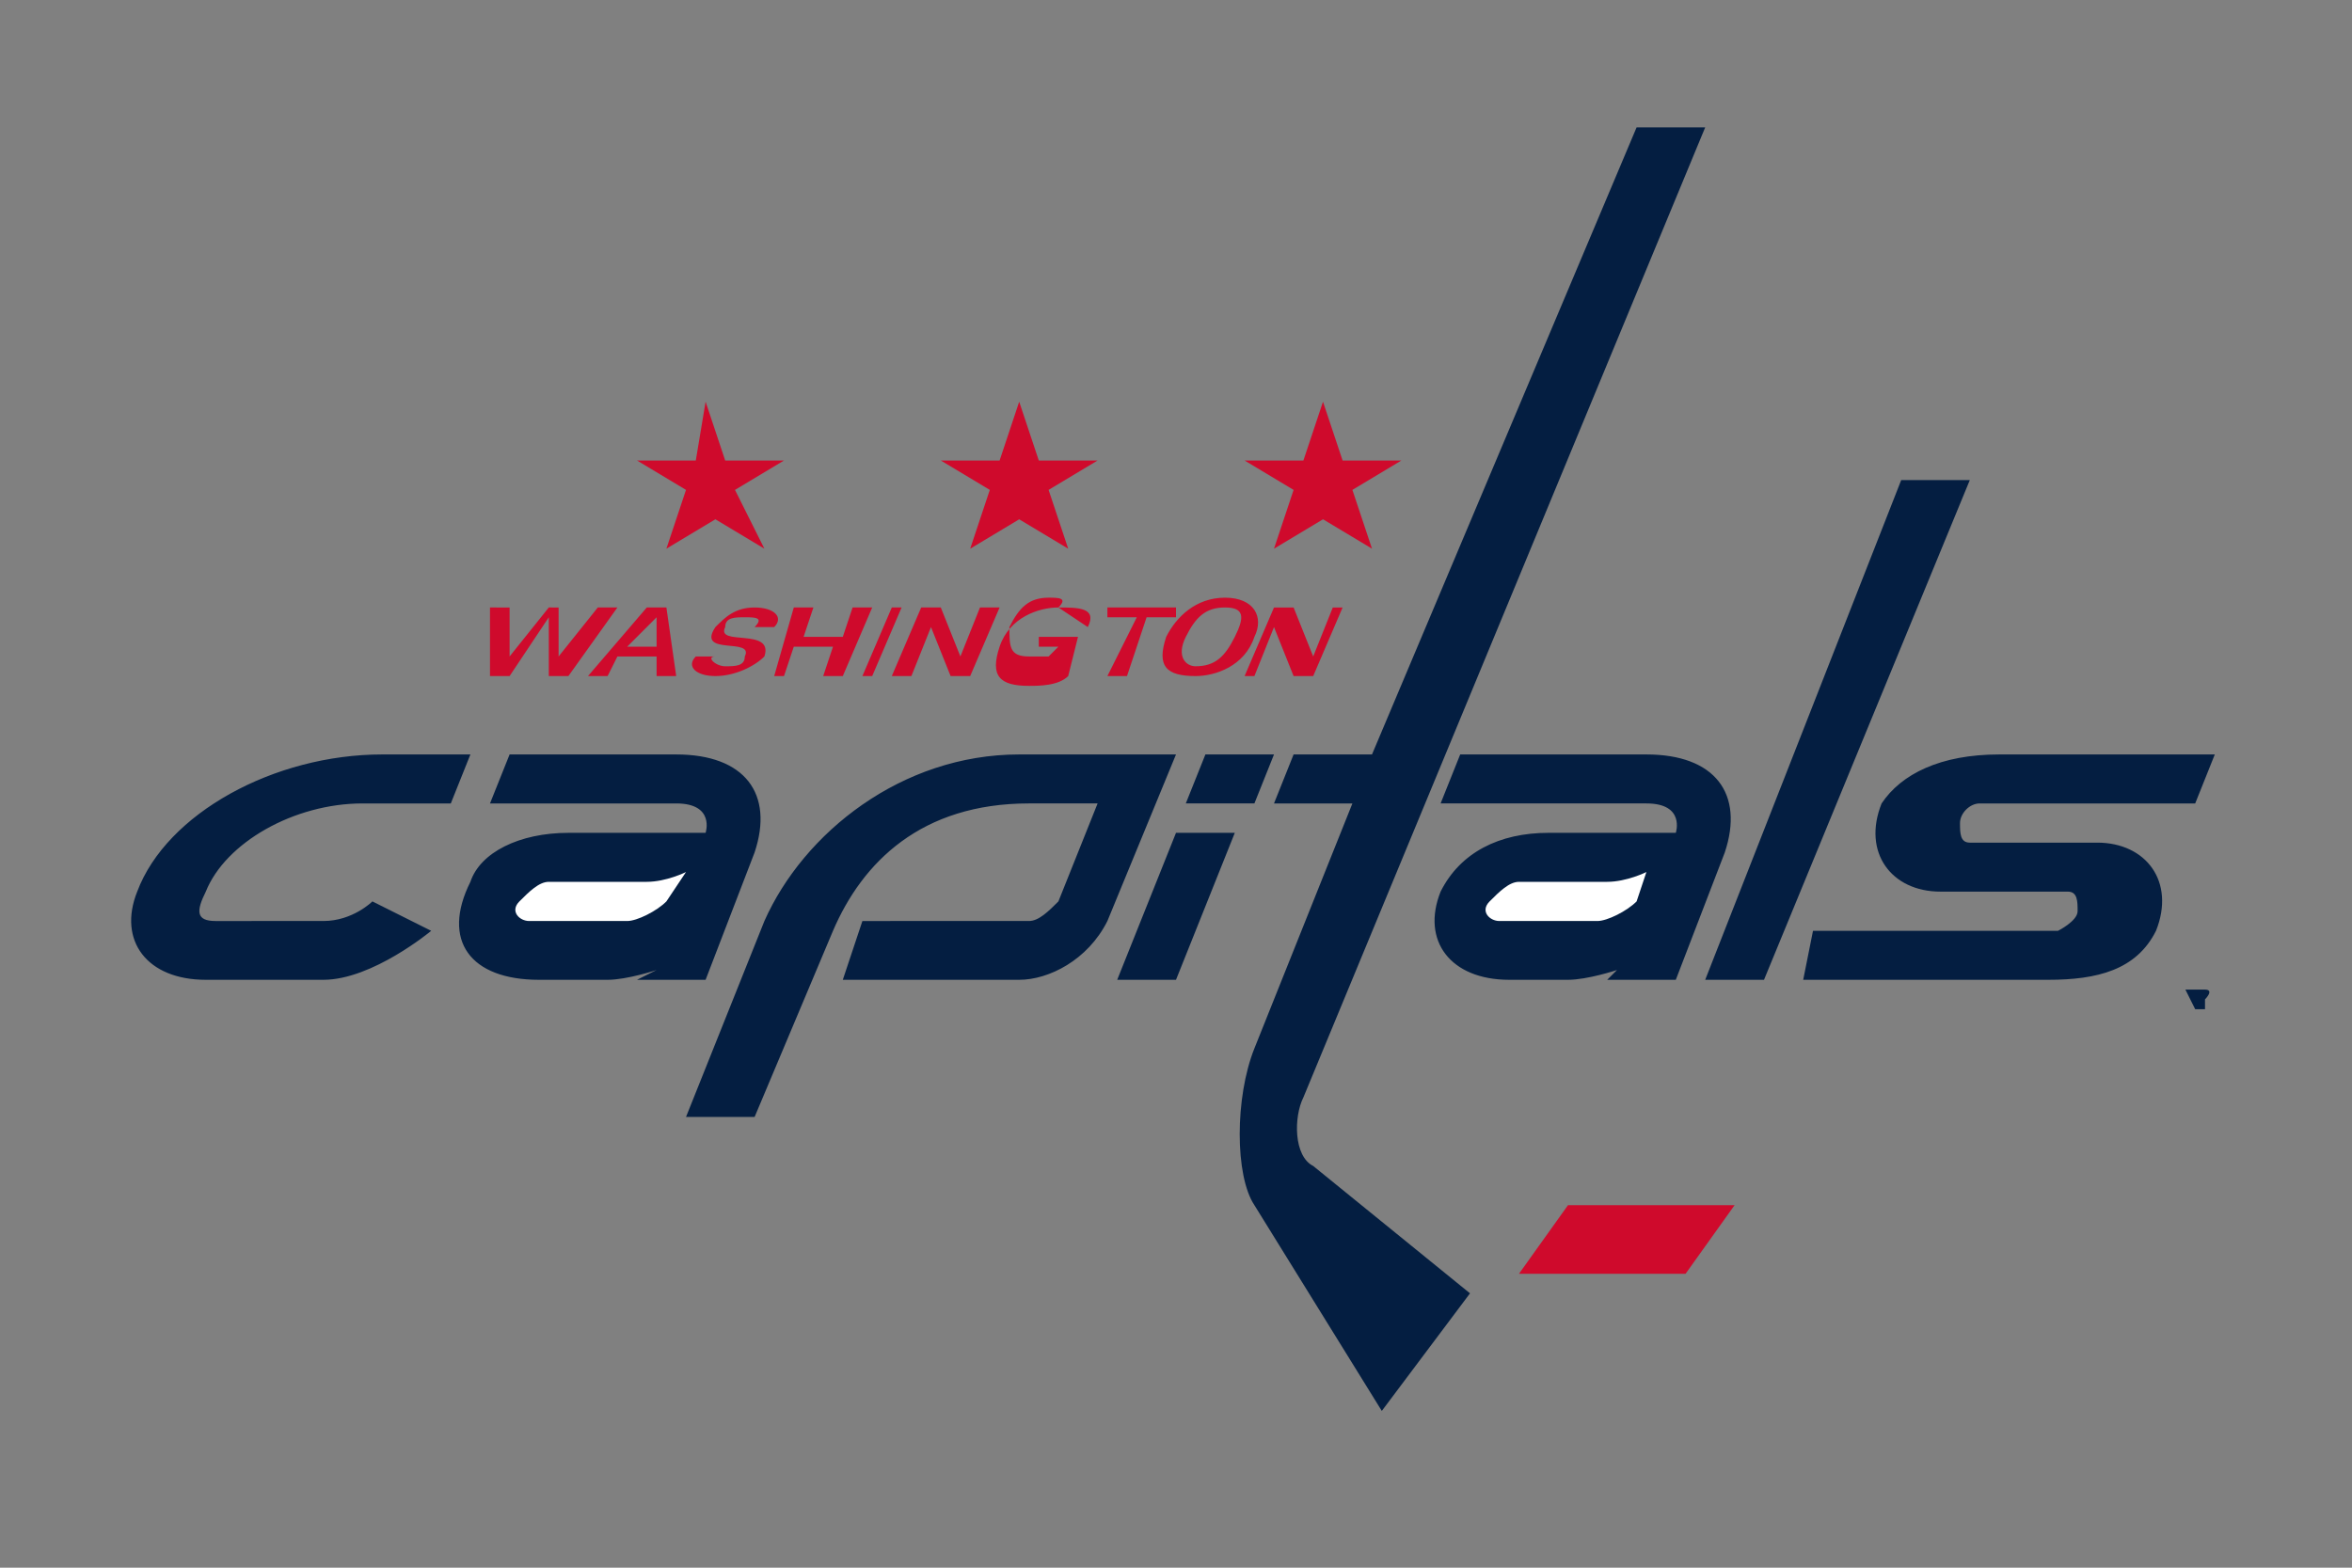 <?xml version="1.0" encoding="utf-8"?>
<!-- Generator: Adobe Illustrator 23.0.1, SVG Export Plug-In . SVG Version: 6.00 Build 0)  -->
<svg version="1.1" id="Ebene_1" xmlns="http://www.w3.org/2000/svg" xmlns:xlink="http://www.w3.org/1999/xlink" x="0px" y="0px"
	 viewBox="0 0 24 16" style="enable-background:new 0 0 24 16;" xml:space="preserve">
<rect x="0" y="0" width="24" height="16" fill="#808080" stroke="none"/>
<style type="text/css">
	.st0{fill:#CF0A2C;}
	.st1{fill:#041E41;}
	.st2{fill:#FFFFFF;}
</style>
<path class="st0" d="M6.8,5.6l0.5-0.3l0.5,0.3L7.5,5L8,4.7H7.4L7.2,4.1L7.1,4.7H6.5L7,5L6.8,5.6z M9.9,5.6l0.5-0.3l0.5,0.3L10.7,5
	l0.5-0.3h-0.6l-0.2-0.6l-0.2,0.6H9.6L10.1,5L9.9,5.6z M13,5.6l0.5-0.3l0.5,0.3L13.8,5l0.5-0.3h-0.6l-0.2-0.6l-0.2,0.6h-0.6L13.2,5
	L13,5.6z M5.6,6.3l0,0.6h0.2l0.5-0.7H6.1L5.7,6.7l0-0.5H5.6L5.2,6.7h0l0-0.5H5l0,0.7h0.2L5.6,6.3z M6,6.9h0.2l0.1-0.2h0.4l0,0.2h0.2
	L6.8,6.2H6.6L6,6.9L6,6.9z M6.7,6.6H6.4l0.3-0.3L6.7,6.6L6.7,6.6z M7.9,6.4c0.1-0.1,0-0.2-0.2-0.2c-0.2,0-0.3,0.1-0.4,0.2
	C7.1,6.7,7.7,6.5,7.6,6.7c0,0.1-0.1,0.1-0.2,0.1c-0.1,0-0.2-0.1-0.1-0.1H7.1C7,6.8,7.1,6.9,7.3,6.9c0.2,0,0.4-0.1,0.5-0.2
	c0.1-0.3-0.5-0.1-0.4-0.3c0-0.1,0.1-0.1,0.2-0.1c0.1,0,0.2,0,0.1,0.1L7.9,6.4L7.9,6.4z M8,6.9l0.1-0.3h0.4L8.4,6.9h0.2l0.3-0.7H8.7
	L8.6,6.5H8.2l0.1-0.3H8.1L7.9,6.9L8,6.9z M8.9,6.9l0.3-0.7H9.1L8.8,6.9H8.9z M9.3,6.9l0.2-0.5h0l0.2,0.5h0.2l0.3-0.7H10L9.8,6.7h0
	L9.6,6.2H9.4L9.1,6.9H9.3z M11.1,6.4c0.1-0.2-0.1-0.2-0.3-0.2c-0.2,0-0.5,0.1-0.6,0.4c-0.1,0.3,0,0.4,0.3,0.4c0.1,0,0.3,0,0.4-0.1
	L11,6.5h-0.4l0,0.1h0.2l-0.1,0.1c-0.1,0-0.1,0-0.2,0c-0.2,0-0.2-0.1-0.2-0.3c0.1-0.2,0.2-0.3,0.4-0.3c0.1,0,0.2,0,0.1,0.1L11.1,6.4
	L11.1,6.4z M11.3,6.9h0.2l0.2-0.6h0.3l0-0.1h-0.7l0,0.1h0.3L11.3,6.9z M12.2,6.9c0.2,0,0.5-0.1,0.6-0.4c0.1-0.2,0-0.4-0.3-0.4
	S12,6.3,11.9,6.5C11.8,6.8,11.9,6.9,12.2,6.9z M12.1,6.5c0.1-0.2,0.2-0.3,0.4-0.3s0.2,0.1,0.1,0.3c-0.1,0.2-0.2,0.3-0.4,0.3
	C12.1,6.8,12,6.7,12.1,6.5z M13.4,6.7l-0.2-0.5h-0.2l-0.3,0.7h0.1l0.2-0.5l0.2,0.5h0.2l0.3-0.7h-0.1L13.4,6.7L13.4,6.7z"/>
<path class="st1" d="M22.3,10.2c0,0.1,0.1,0.2,0.2,0.2s0.2-0.1,0.2-0.2c0-0.1-0.1-0.2-0.2-0.2C22.4,10,22.3,10.1,22.3,10.2z
	 M22.7,10.2c0,0.1-0.1,0.2-0.2,0.2c0,0,0,0,0,0c-0.1,0-0.2-0.1-0.2-0.2s0.1-0.2,0.2-0.2C22.6,10,22.7,10.1,22.7,10.2L22.7,10.2z"/>
<path class="st1" d="M22.4,10.3L22.4,10.3l0-0.1h0l0,0.1h0.1l0-0.1c0,0,0.1-0.1,0-0.1c0,0,0,0-0.1,0h-0.1L22.4,10.3L22.4,10.3z
	 M22.4,10.1L22.4,10.1C22.5,10.1,22.5,10.1,22.4,10.1C22.5,10.2,22.5,10.2,22.4,10.1C22.5,10.2,22.5,10.2,22.4,10.1L22.4,10.1
	L22.4,10.1L22.4,10.1z"/>
<path class="st0" d="M17.7,12.3H16L15.5,13h1.7L17.7,12.3z"/>
<g>
	<path class="st1" d="M3.7,8.2h0.9l0.2-0.5H3.9c-1.1,0-2.2,0.6-2.5,1.4C1.2,9.6,1.5,10,2.1,10h1.2c0.5,0,1.1-0.5,1.1-0.5L3.8,9.2
		c0,0-0.2,0.2-0.5,0.2H2.2C2,9.4,2,9.3,2.1,9.1C2.3,8.6,3,8.2,3.7,8.2L3.7,8.2z M7.2,10l0.5-1.3c0.2-0.6-0.1-1-0.8-1H5.2L5,8.2h1.9
		c0.4,0,0.3,0.3,0.3,0.3H5.8C5.3,8.5,4.9,8.7,4.8,9C4.5,9.6,4.8,10,5.5,10h0.7c0.2,0,0.5-0.1,0.5-0.1L6.5,10H7.2z M14.9,7.7
		l-0.2,0.5h2.1c0.4,0,0.3,0.3,0.3,0.3h-1.3c-0.5,0-0.9,0.2-1.1,0.6c-0.2,0.5,0.1,0.9,0.7,0.9H16c0.2,0,0.5-0.1,0.5-0.1L16.4,10h0.7
		l0.5-1.3c0.2-0.6-0.1-1-0.8-1L14.9,7.7L14.9,7.7z M18,10l2.1-5.1h-0.7L17.4,10H18z M13,7.7h-0.7l-0.2,0.5h0.7L13,7.7z M12,10
		l0.6-1.5H12L11.4,10H12z M19.2,8.2c-0.2,0.5,0.1,0.9,0.6,0.9h1.3c0.1,0,0.1,0.1,0.1,0.2c0,0.1-0.2,0.2-0.2,0.2h-2.5L18.4,10h2.5
		c0.5,0,0.9-0.1,1.1-0.5c0.2-0.5-0.1-0.9-0.6-0.9h-1.3c-0.1,0-0.1-0.1-0.1-0.2c0-0.1,0.1-0.2,0.2-0.2h2.2l0.2-0.5h-2.2
		C19.8,7.7,19.4,7.9,19.2,8.2L19.2,8.2z M11.3,9.4L12,7.7h-1.6c-1.2,0-2.2,0.8-2.6,1.7l-0.8,2h0.7l0.8-1.9c0.3-0.7,0.9-1.3,2-1.3
		h0.7l-0.4,1c-0.1,0.1-0.2,0.2-0.3,0.2H8.8L8.6,10h1.8C10.7,10,11.1,9.8,11.3,9.4L11.3,9.4z"/>
	<path class="st1" d="M12.8,10.7c-0.2,0.5-0.2,1.3,0,1.6l1.3,2.1l0.9-1.2l-1.6-1.3c-0.2-0.1-0.2-0.5-0.1-0.7l4.1-9.9h-0.7L14,7.7
		h-0.8L13,8.2h0.8L12.8,10.7L12.8,10.7z"/>
</g>
<g>
	<path class="st2" d="M15.5,9c-0.1,0-0.2,0.1-0.3,0.2s0,0.2,0.1,0.2h1c0.1,0,0.3-0.1,0.4-0.2l0.1-0.3c0,0-0.2,0.1-0.4,0.1
		C16.4,9,15.5,9,15.5,9z M5.6,9C5.5,9,5.4,9.1,5.3,9.2s0,0.2,0.1,0.2h1c0.1,0,0.3-0.1,0.4-0.2L7,8.9C7,8.9,6.8,9,6.6,9H5.6L5.6,9z"
		/>
</g>
</svg>
